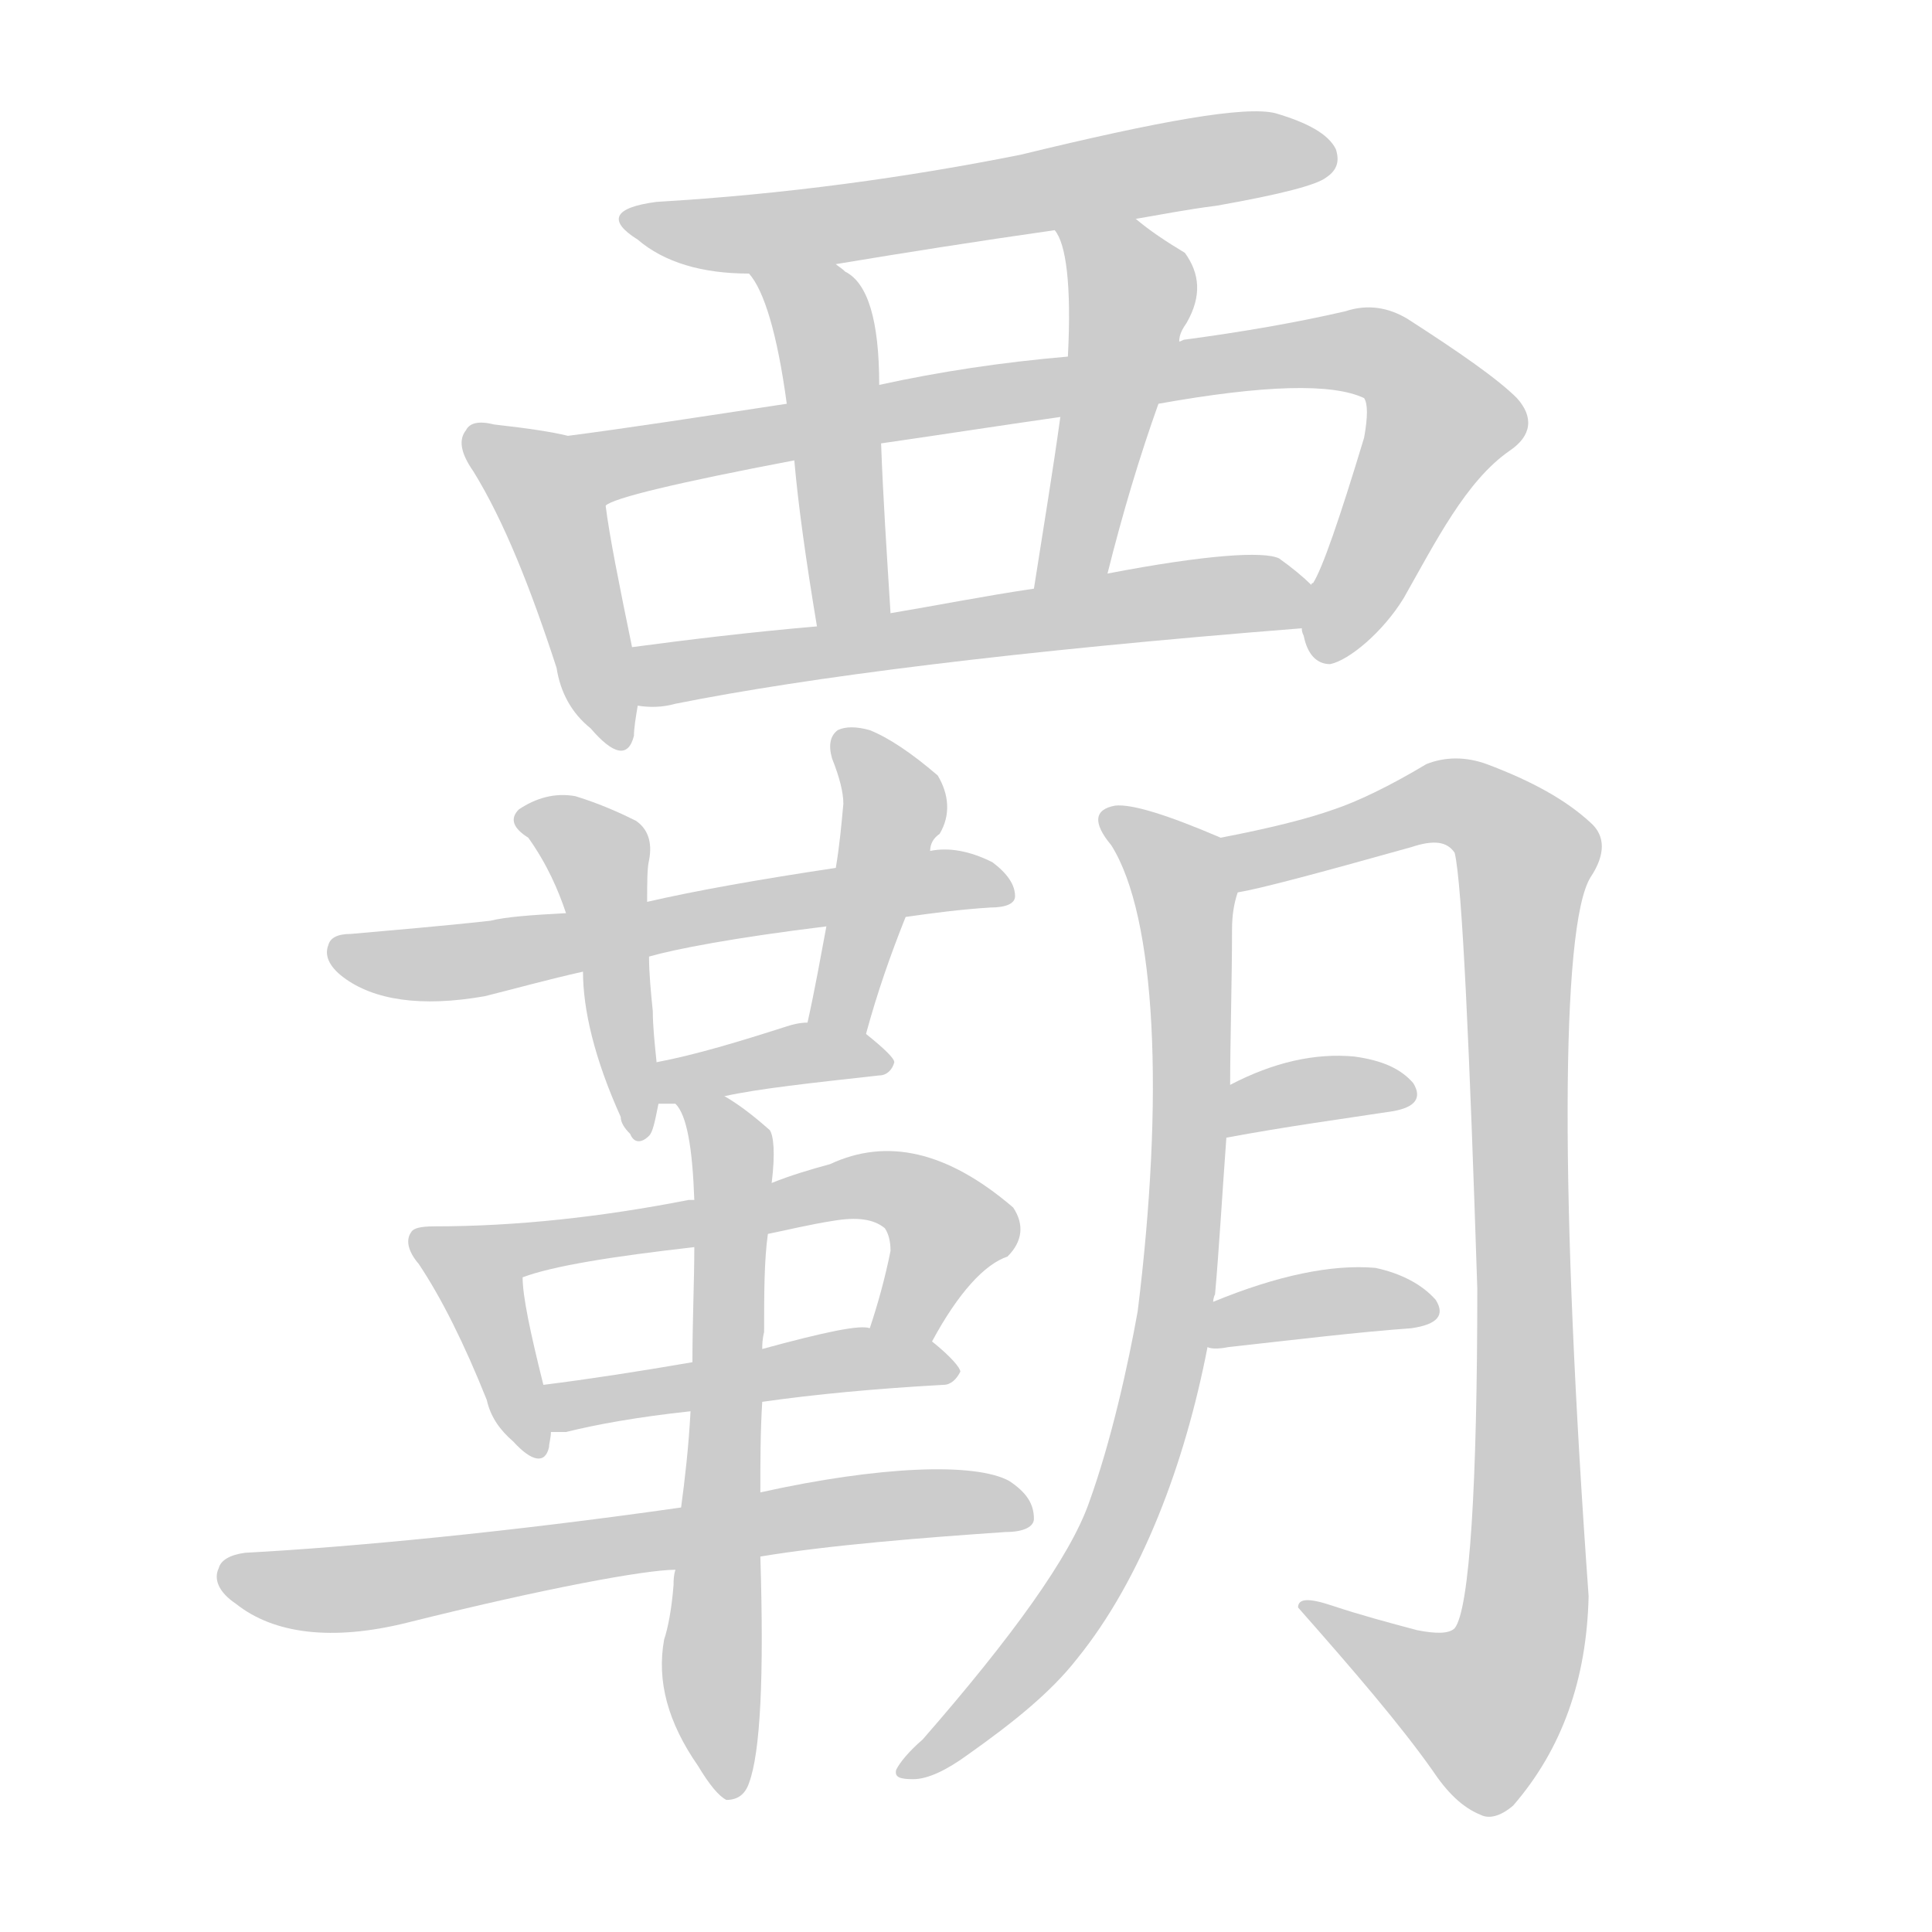 <!--
AnimCJK 2016-2018 Copyright Francois Mizessyn - https://github.com/parsimonhi/animCJK
Derived from:
    MakeMeAHanzi project - https://github.com/skishore/makemeahanzi
    Arphic PL KaitiM GB - https://apps.ubuntu.com/cat/applications/precise/fonts-arphic-gkai00mp/
    Arphic PL UKai - https://apps.ubuntu.com/cat/applications/fonts-arphic-ukai/
You can redistribute and/or modify this file under the terms of the Arphic Public License
as published by Arphic Technology Co., Ltd.
You should have received a copy of this license (the directory "APL") along with this file;
if not, see http://ftp.gnu.org/non-gnu/chinese-fonts-truetype/LICENSE.
-->
<svg id="z35207" class="acjk" version="1.1" viewBox="0 0 1024 1024" xmlns="http://www.w3.org/2000/svg" xmlns:xlink="http://www.w3.org/1999/xlink">
<style>
<![CDATA[
@keyframes z35207k {
	from {
		stroke:#ccc;
		stroke-dashoffset:3334;
	}
	1% {
		stroke:#c00;
		stroke-dashoffset:3334;
	}
	75% {
		stroke:#c00;
		stroke-dashoffset:0;
	}
	to {
		stroke:#000;
	}
}
#z35207 path[clip-path] {
	animation:z35207k 1s linear both;
	stroke-dasharray:3334;
	stroke-width:128;
	stroke-linecap:round;
	fill:none;
}
#z35207 path[clip-path="url(#z35207c1)"] {animation-delay:1s;}
#z35207 path[clip-path="url(#z35207c2)"] {animation-delay:2s;}
#z35207 path[clip-path="url(#z35207c3)"] {animation-delay:3s;}
#z35207 path[clip-path="url(#z35207c4)"] {animation-delay:4s;}
#z35207 path[clip-path="url(#z35207c5)"] {animation-delay:5s;}
#z35207 path[clip-path="url(#z35207c6)"] {animation-delay:6s;}
#z35207 path[clip-path="url(#z35207c7)"] {animation-delay:7s;}
#z35207 path[clip-path="url(#z35207c8)"] {animation-delay:8s;}
#z35207 path[clip-path="url(#z35207c9)"] {animation-delay:9s;}
#z35207 path[clip-path="url(#z35207c10)"] {animation-delay:10s;}
#z35207 path[clip-path="url(#z35207c11)"] {animation-delay:11s;}
#z35207 path[clip-path="url(#z35207c12)"] {animation-delay:12s;}
#z35207 path[clip-path="url(#z35207c13)"] {animation-delay:13s;}
#z35207 path[clip-path="url(#z35207c14)"] {animation-delay:14s;}
#z35207 path[clip-path="url(#z35207c15)"] {animation-delay:15s;}
#z35207 path[clip-path="url(#z35207c16)"] {animation-delay:16s;}
#z35207 path[clip-path="url(#z35207c17)"] {animation-delay:17s;}
#z35207 path[clip-path="url(#z35207c18)"] {animation-delay:18s;}
#z35207 path[clip-path="url(#z35207c19)"] {animation-delay:19s;}
#z35207 path {fill:#ccc;}
]]>
</style>
<path id="z35207d1" d="M602 116C614 114 629 111 645 109C679 103 698 98 703 94C709 90 710 85 708 79C704 71 693 65 676 60C660 56 615 64 541 82C481 94 416 103 348 107C325 110 322 117 338 127C352 139 372 145 397 145C428 142 428 142 443 140C479 134 517 128 559 122C588 118 588 118 602 116Z"></path>
<path id="z35207d2" d="M301 231C293 229 280 227 262 225C254 223 249 224 247 228C243 233 244 240 251 250C267 276 281 311 295 354C297 367 303 378 313 386C325 400 333 402 336 390C336 386 337 380 338 374C336 353 336 353 335 343C328 309 323 284 321 268C318 254 315 234 301 231Z"></path>
<path id="z35207d3" d="M690 333C690 334 690 335 691 337C693 347 698 352 705 352C715 350 733 335 744 317C761 287 777 255 800 239C812 231 813 221 804 211C794 201 774 187 746 169C736 163 725 161 713 165C687 171 658 176 628 180C627 180 626 181 625 181C586 186 586 186 566 189C531 192 498 197 466 204C433 211 433 211 417 214C371 221 332 227 301 231C287 233 309 275 321 268C325 264 358 256 421 244C452 238 452 238 467 235C495 231 527 226 562 221C597 216 597 216 614 214C670 204 706 203 723 211C725 214 725 221 723 232C710 275 701 301 696 309C695 309 695 310 695 310C691 317 688 325 690 333Z"></path>
<path id="z35207d4" d="M397 145C405 154 412 177 417 214C420 234 420 234 421 244C423 267 427 296 433 332C435 345 472 338 472 325C470 293 468 263 467 235C466 214 466 214 466 204C466 170 460 150 448 144C446 142 444 141 443 140C431 130 388 133 397 145Z"></path>
<path id="z35207d5" d="M625 181C625 177 627 174 629 171C637 157 636 145 628 134C618 128 609 122 602 116C591 107 552 110 559 122C565 129 568 151 566 189C563 210 563 210 562 221C558 250 553 280 548 312C545 325 584 317 587 304C595 272 604 242 614 214C621 192 621 192 625 181Z"></path>
<path id="z35207d6" d="M338 374C344 375 351 375 358 373C428 359 538 345 690 333C698 333 701 316 695 310C691 306 685 301 678 296C670 292 639 294 587 304C561 309 561 309 548 312C521 316 496 321 472 325C446 330 446 330 433 332C398 335 365 339 335 343C325 345 328 372 338 374Z"></path>
<path id="z35207d7" d="M480 486C494 484 509 482 525 481C533 481 538 479 538 475C538 469 534 463 526 457C514 451 503 449 493 451C460 457 460 457 443 460C403 466 369 472 343 478C314 482 314 482 300 484C281 485 268 486 260 488C233 491 208 493 186 495C179 495 175 497 174 501C172 506 174 512 182 518C198 530 223 534 257 528C273 524 291 519 309 515C332 510 332 510 344 507C358 503 389 497 438 491C466 488 466 488 480 486Z"></path>
<path id="z35207d8" d="M343 478C343 468 343 460 344 456C346 446 343 439 337 435C329 431 318 426 305 422C294 420 284 423 275 429C270 434 272 439 280 444C290 458 296 472 300 484C304 494 309 504 309 515C309 535 315 561 329 592C329 595 331 598 334 601C336 606 340 606 344 602C346 600 347 595 349 585C348 570 348 570 348 563C347 553 346 544 346 536C345 526 344 516 344 507C343 488 343 488 343 478Z"></path>
<path id="z35207d9" d="M459 548C465 526 472 506 480 486C489 463 489 463 493 451C493 447 495 444 498 442C504 432 503 421 497 411C483 399 471 391 461 387C454 385 448 385 444 387C440 390 439 395 441 402C445 412 447 420 447 426C446 437 445 448 443 460C440 481 440 481 438 491C435 507 432 524 428 542C426 552 457 558 459 548Z"></path>
<path id="z35207d10" d="M384 581C402 577 430 574 466 570C470 570 473 567 474 563C474 561 469 556 459 548C452 541 438 540 428 542C424 542 420 543 417 544C392 552 369 559 348 563C341 564 342 585 349 585C355 585 355 585 358 585C375 582 375 582 384 581Z"></path>
<path id="z35207d11" d="M230 650C223 650 219 651 218 653C215 657 216 663 222 670C234 688 246 712 258 742C260 751 265 758 272 764C282 775 289 776 291 767C291 765 292 762 292 759C294 751 290 742 288 734C281 706 277 687 277 677C277 659 248 650 230 650Z"></path>
<path id="z35207d12" d="M494 711C508 685 522 670 534 666C542 658 543 649 537 640C502 610 470 603 440 617C429 620 419 623 409 627C382 633 382 633 368 636C367 636 366 636 365 636C319 645 274 650 230 650C212 650 260 684 277 677C293 671 324 666 368 661C394 656 394 656 407 654C417 652 429 649 442 647C454 645 463 646 469 651C471 654 472 658 472 663C469 678 465 692 461 704C457 715 489 721 494 711Z"></path>
<path id="z35207d13" d="M404 743C432 739 464 736 500 734C504 734 507 731 509 727C509 725 504 719 494 711C486 703 472 704 461 704C456 702 437 706 404 715C379 720 379 720 367 722C338 727 312 731 288 734C280 736 284 759 292 759C297 759 297 759 300 759C316 755 338 751 366 748C391 745 391 745 404 743Z"></path>
<path id="z35207d14" d="M403 825C439 819 489 815 533 812C543 812 548 809 548 805C548 797 544 791 535 785C517 775 466 777 403 791C375 796 375 796 361 799C270 812 186 820 130 823C122 824 117 827 116 831C113 837 116 844 125 850C145 866 176 870 216 860C288 842 342 832 358 832C388 827 388 827 403 825Z"></path>
<path id="z35207d15" d="M403 791C403 775 403 759 404 743C404 724 404 724 404 715C404 713 404 710 405 706C405 686 405 668 407 654C408 636 408 636 409 627C411 611 410 602 408 599C399 591 391 585 384 581C376 576 353 577 358 585C364 591 367 608 368 636C368 653 368 653 368 661C368 679 367 700 367 722C366 739 366 739 366 748C365 767 363 784 361 799C359 821 359 821 358 832C357 835 357 838 357 840C356 853 354 863 352 869C348 891 354 913 370 936C376 946 381 952 385 954C391 954 395 951 397 945C403 929 405 889 403 825C403 802 403 802 403 791Z"></path>
<path id="z35207d16" d="M643 690C643 690 643 688 644 686C646 664 648 630 650 603C651 584 651 584 652 575C652 553 653 519 653 493C653 485 654 479 656 473C659 463 656 448 647 444C619 432 600 426 591 427C580 429 579 436 589 448C613 486 617 582 603 695C598 723 589 764 577 797C567 825 537 867 489 922C482 928 477 934 475 938C474 942 477 943 484 943C492 943 502 938 513 930C537 913 557 897 571 879C605 837 628 776 640 714C642 698 642 698 643 690Z"></path>
<path id="z35207d17" d="M656 473C668 471 698 463 748 449C760 445 767 446 771 452C775 468 779 559 783 683C783 786 779 853 771 863C768 866 761 866 751 864C736 860 721 856 706 851C694 847 688 847 688 852C718 886 742 914 759 938C767 950 775 958 785 962C789 964 795 963 802 957C828 927 841 890 842 846C827 638 827 491 843 465C851 453 851 443 843 436C830 424 812 414 788 405C777 401 766 401 756 405C736 417 719 425 707 429C693 434 673 439 647 444C637 446 646 475 656 473Z"></path>
<path id="z35207d18" d="M650 603C682 597 712 593 738 589C750 587 754 582 749 574C742 566 732 562 718 560C697 558 675 563 652 575C643 578 641 605 650 603Z"></path>
<path id="z35207d19" d="M640 714C642 715 646 715 651 714C687 710 720 706 748 704C762 702 766 697 761 689C754 681 743 675 729 672C706 670 677 676 643 690C636 693 632 712 640 714Z"></path>
<defs>
	<clipPath id="z35207c1"><use xlink:href="#z35207d1"></use></clipPath>
	<clipPath id="z35207c2"><use xlink:href="#z35207d2"></use></clipPath>
	<clipPath id="z35207c3"><use xlink:href="#z35207d3"></use></clipPath>
	<clipPath id="z35207c4"><use xlink:href="#z35207d4"></use></clipPath>
	<clipPath id="z35207c5"><use xlink:href="#z35207d5"></use></clipPath>
	<clipPath id="z35207c6"><use xlink:href="#z35207d6"></use></clipPath>
	<clipPath id="z35207c7"><use xlink:href="#z35207d7"></use></clipPath>
	<clipPath id="z35207c8"><use xlink:href="#z35207d8"></use></clipPath>
	<clipPath id="z35207c9"><use xlink:href="#z35207d9"></use></clipPath>
	<clipPath id="z35207c10"><use xlink:href="#z35207d10"></use></clipPath>
	<clipPath id="z35207c11"><use xlink:href="#z35207d11"></use></clipPath>
	<clipPath id="z35207c12"><use xlink:href="#z35207d12"></use></clipPath>
	<clipPath id="z35207c13"><use xlink:href="#z35207d13"></use></clipPath>
	<clipPath id="z35207c14"><use xlink:href="#z35207d14"></use></clipPath>
	<clipPath id="z35207c15"><use xlink:href="#z35207d15"></use></clipPath>
	<clipPath id="z35207c16"><use xlink:href="#z35207d16"></use></clipPath>
	<clipPath id="z35207c17"><use xlink:href="#z35207d17"></use></clipPath>
	<clipPath id="z35207c18"><use xlink:href="#z35207d18"></use></clipPath>
	<clipPath id="z35207c19"><use xlink:href="#z35207d19"></use></clipPath>
</defs>
<path pathLength="3333" clip-path="url(#z35207c1)" d="M335 116L703 83"></path>
<path pathLength="3333" clip-path="url(#z35207c2)" d="M253 232L293 273L331 390"></path>
<path pathLength="3333" clip-path="url(#z35207c3)" d="M310 235L726 187L766 229L704 345"></path>
<path pathLength="3333" clip-path="url(#z35207c4)" d="M407 147L437 175L455 327"></path>
<path pathLength="3333" clip-path="url(#z35207c5)" d="M567 128L600 167L557 309"></path>
<path pathLength="3333" clip-path="url(#z35207c6)" d="M342 345L691 316"></path>
<path pathLength="3333" clip-path="url(#z35207c7)" d="M179 504L529 474"></path>
<path pathLength="3333" clip-path="url(#z35207c8)" d="M277 434L320 459L341 598"></path>
<path pathLength="3333" clip-path="url(#z35207c9)" d="M451 395L474 432L440 543"></path>
<path pathLength="3333" clip-path="url(#z35207c10)" d="M356 578L466 559"></path>
<path pathLength="3333" clip-path="url(#z35207c11)" d="M222 654L256 688L282 767"></path>
<path pathLength="3333" clip-path="url(#z35207c12)" d="M242 652L474 630L506 653L473 706"></path>
<path pathLength="3333" clip-path="url(#z35207c13)" d="M295 739L500 723"></path>
<path pathLength="3333" clip-path="url(#z35207c14)" d="M120 834L541 801"></path>
<path pathLength="3333" clip-path="url(#z35207c15)" d="M368 590L389 624L386 949"></path>
<path pathLength="3333" clip-path="url(#z35207c16)" d="M592 435L629 476L618 723L564 858L483 937"></path>
<path pathLength="3333" clip-path="url(#z35207c17)" d="M655 451L767 424L810 456L803 879L774 913L696 852"></path>
<path pathLength="3333" clip-path="url(#z35207c18)" d="M655 594L744 579"></path>
<path pathLength="3333" clip-path="url(#z35207c19)" d="M644 708L758 691"></path>
</svg>